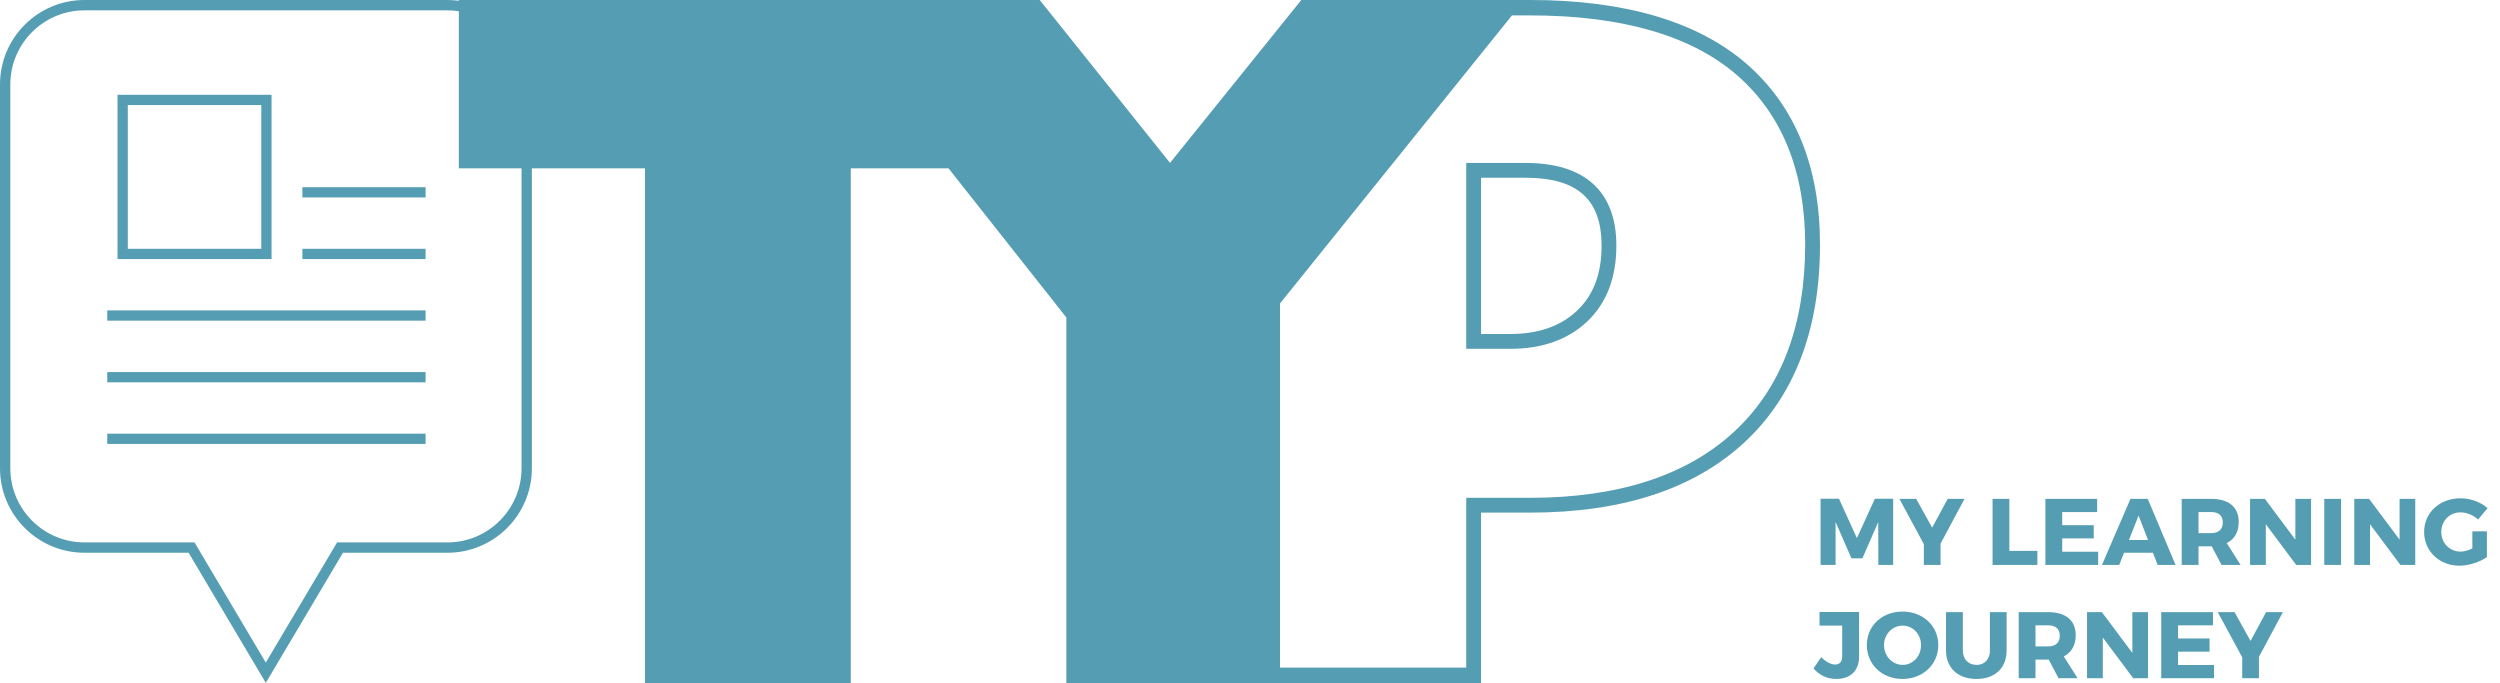 <?xml version="1.0" encoding="UTF-8"?>
<svg width="183px" height="50px" viewBox="0 0 183 50" version="1.1" xmlns="http://www.w3.org/2000/svg" xmlns:xlink="http://www.w3.org/1999/xlink">
    <!-- Generator: Sketch 45.2 (43514) - http://www.bohemiancoding.com/sketch -->
    <title>typ-brand</title>
    <desc>Created with Sketch.</desc>
    <defs></defs>
    <g id="Page-1" stroke="none" stroke-width="1" fill="none" fill-rule="evenodd">
        <path d="M33.587,0.056 L33.587,0.056 L33.587,12.323 L38.933,12.323 L38.933,34.28 C38.933,37.689 36.161,40.461 32.752,40.461 L25.106,40.461 L19.456,49.984 L13.807,40.461 L6.18,40.461 C2.773,40.461 0,37.689 0,34.28 L0,6.181 C0,2.773 2.773,0 6.18,0 L32.752,0 C33.035,0 33.314,0.019 33.587,0.056 Z M33.587,0.822 C33.315,0.78 33.036,0.758 32.752,0.758 L6.18,0.758 C3.19,0.758 0.756,3.19 0.756,6.181 L0.756,34.28 C0.756,37.271 3.19,39.704 6.18,39.704 L14.238,39.704 L19.456,48.5 L24.675,39.704 L32.752,39.704 C35.743,39.704 38.176,37.271 38.176,34.28 L38.176,12.323 L33.587,12.323 L33.587,0.822 Z M22.134,14.455 L22.134,13.704 L31.154,13.704 L31.154,14.455 L22.134,14.455 Z M22.134,18.965 L22.134,18.214 L31.154,18.214 L31.154,18.965 L22.134,18.965 Z M7.851,23.475 L7.851,22.723 L31.154,22.723 L31.154,23.475 L7.851,23.475 Z M7.851,27.987 L7.851,27.236 L31.154,27.236 L31.154,27.987 L7.851,27.987 Z M7.851,32.497 L7.851,31.746 L31.154,31.746 L31.154,32.497 L7.851,32.497 Z M8.603,18.965 L8.603,6.938 L19.878,6.938 L19.878,18.965 L8.603,18.965 Z M9.355,18.214 L19.126,18.214 L19.126,7.69 L9.355,7.69 L9.355,18.214 Z M127.861,4.684 C124.317,1.605 118.994,0 112.016,0 L111.583,0.002 L111.584,0 L95.257,0 L85.645,11.924 L76.108,0 L33.587,0 L33.587,12.323 L47.212,12.323 L47.212,50 L62.277,50 L62.277,12.323 L69.433,12.323 L78.058,23.24 L78.058,50 L108.413,50 L108.413,37.524 L112.006,37.524 C118.722,37.524 123.99,35.803 127.664,32.407 C131.351,29.005 133.223,24.126 133.223,17.909 C133.223,12.233 131.419,7.784 127.861,4.684 L127.861,4.684 Z M126.929,31.61 C123.461,34.815 118.441,36.44 112.006,36.44 L107.329,36.44 L107.329,48.867 L93.696,48.867 L93.696,22.212 L110.676,1.128 L112.006,1.128 C118.714,1.128 123.809,2.599 127.149,5.502 C130.459,8.386 132.138,12.559 132.138,17.909 C132.138,23.811 130.385,28.421 126.929,31.61 Z M115.448,22.734 C114.254,23.874 112.605,24.45 110.546,24.45 L108.413,24.45 L108.413,13.012 L111.671,13.012 C115.467,13.012 117.235,14.591 117.235,17.983 C117.235,20.038 116.651,21.592 115.448,22.734 Z M111.671,11.927 C116.02,11.927 118.318,14.021 118.318,17.983 C118.318,20.318 117.604,22.181 116.195,23.52 C114.794,24.856 112.893,25.534 110.546,25.534 L107.329,25.534 L107.329,11.927 L111.671,11.927 Z M137.495,41.354 L137.488,38.209 L136.327,40.869 L135.526,40.869 L134.365,38.209 L134.365,41.354 L133.266,41.354 L133.266,36.508 L134.613,36.508 L135.926,39.391 L137.239,36.508 L138.58,36.508 L138.58,41.354 L137.495,41.354 Z M142.048,41.354 L140.825,41.354 L140.825,39.826 L139.035,36.516 L140.265,36.516 L141.433,38.624 L142.573,36.516 L143.803,36.516 L142.048,39.791 L142.048,41.354 Z M149.137,40.323 L149.137,41.354 L145.855,41.354 L145.855,36.516 L147.085,36.516 L147.085,40.323 L149.137,40.323 Z M150.954,37.483 L150.954,38.444 L153.262,38.444 L153.262,39.411 L150.954,39.411 L150.954,40.386 L153.587,40.386 L153.587,41.354 L149.724,41.354 L149.724,36.516 L153.511,36.516 L153.511,37.483 L150.954,37.483 Z M155.48,40.462 L155.127,41.354 L153.863,41.354 L155.95,36.516 L157.214,36.516 L159.253,41.354 L157.94,41.354 L157.594,40.462 L155.48,40.462 Z M156.544,37.739 L155.839,39.529 L157.235,39.529 L156.544,37.739 Z M161.899,39.992 L160.931,39.992 L160.931,41.354 L159.701,41.354 L159.701,36.516 L161.864,36.516 C163.143,36.516 163.875,37.125 163.875,38.202 C163.875,38.942 163.565,39.474 162.997,39.757 L164.013,41.354 L162.617,41.354 L161.899,39.992 Z M161.864,39.024 C162.396,39.024 162.708,38.756 162.708,38.244 C162.708,37.739 162.396,37.483 161.864,37.483 L160.931,37.483 L160.931,39.024 L161.864,39.024 Z M168.083,41.354 L165.858,38.375 L165.858,41.354 L164.704,41.354 L164.704,36.516 L165.789,36.516 L168.021,39.502 L168.021,36.516 L169.168,36.516 L169.168,41.354 L168.083,41.354 Z M170.135,41.354 L170.135,36.516 L171.365,36.516 L171.365,41.354 L170.135,41.354 Z M175.711,41.354 L173.486,38.375 L173.486,41.354 L172.332,41.354 L172.332,36.516 L173.417,36.516 L175.649,39.502 L175.649,36.516 L176.797,36.516 L176.797,41.354 L175.711,41.354 Z M182.041,38.894 L182.041,40.78 C181.522,41.146 180.707,41.409 180.03,41.409 C178.558,41.409 177.445,40.345 177.445,38.935 C177.445,37.531 178.585,36.475 180.113,36.475 C180.831,36.475 181.591,36.751 182.089,37.193 L181.397,38.03 C181.045,37.704 180.555,37.504 180.106,37.504 C179.311,37.504 178.702,38.127 178.702,38.935 C178.702,39.757 179.318,40.379 180.119,40.379 C180.368,40.379 180.686,40.289 180.976,40.144 L180.976,38.894 L182.041,38.894 Z M136.084,48.076 C136.084,49.106 135.442,49.7 134.413,49.7 C133.729,49.7 133.175,49.417 132.747,48.926 L133.314,48.104 C133.66,48.464 134.046,48.644 134.33,48.644 C134.655,48.644 134.848,48.442 134.848,48.048 L134.848,45.796 L133.189,45.796 L133.189,44.8 L136.084,44.8 L136.084,48.076 Z M141.883,47.219 C141.883,48.629 140.763,49.7 139.264,49.7 C137.771,49.7 136.652,48.636 136.652,47.219 C136.652,45.81 137.771,44.766 139.264,44.766 C140.763,44.766 141.883,45.816 141.883,47.219 Z M137.909,47.227 C137.909,48.041 138.538,48.67 139.277,48.67 C140.024,48.67 140.618,48.041 140.618,47.227 C140.618,46.411 140.024,45.796 139.277,45.796 C138.531,45.796 137.909,46.411 137.909,47.227 Z M146.884,47.613 C146.884,48.891 146.035,49.7 144.68,49.7 C143.319,49.7 142.448,48.891 142.448,47.613 L142.448,44.808 L143.678,44.808 L143.678,47.613 C143.678,48.27 144.1,48.67 144.687,48.67 C145.268,48.67 145.662,48.27 145.662,47.613 L145.662,44.808 L146.884,44.808 L146.884,47.613 Z M149.966,48.283 L148.998,48.283 L148.998,49.645 L147.768,49.645 L147.768,44.808 L149.932,44.808 C151.211,44.808 151.942,45.415 151.942,46.493 C151.942,47.233 151.632,47.765 151.065,48.048 L152.081,49.645 L150.685,49.645 L149.966,48.283 Z M149.932,47.316 C150.464,47.316 150.775,47.046 150.775,46.534 C150.775,46.031 150.464,45.775 149.932,45.775 L148.998,45.775 L148.998,47.316 L149.932,47.316 Z M156.151,49.645 L153.925,46.667 L153.925,49.645 L152.771,49.645 L152.771,44.808 L153.857,44.808 L156.088,47.792 L156.088,44.808 L157.236,44.808 L157.236,49.645 L156.151,49.645 Z M159.433,45.775 L159.433,46.736 L161.74,46.736 L161.74,47.703 L159.433,47.703 L159.433,48.677 L162.065,48.677 L162.065,49.645 L158.202,49.645 L158.202,44.808 L161.989,44.808 L161.989,45.775 L159.433,45.775 Z M165.354,49.645 L164.131,49.645 L164.131,48.118 L162.341,44.808 L163.571,44.808 L164.739,46.916 L165.879,44.808 L167.109,44.808 L165.354,48.083 L165.354,49.645 Z" id="typ-brand" fill="#559DB2"></path>
    </g>
</svg>
